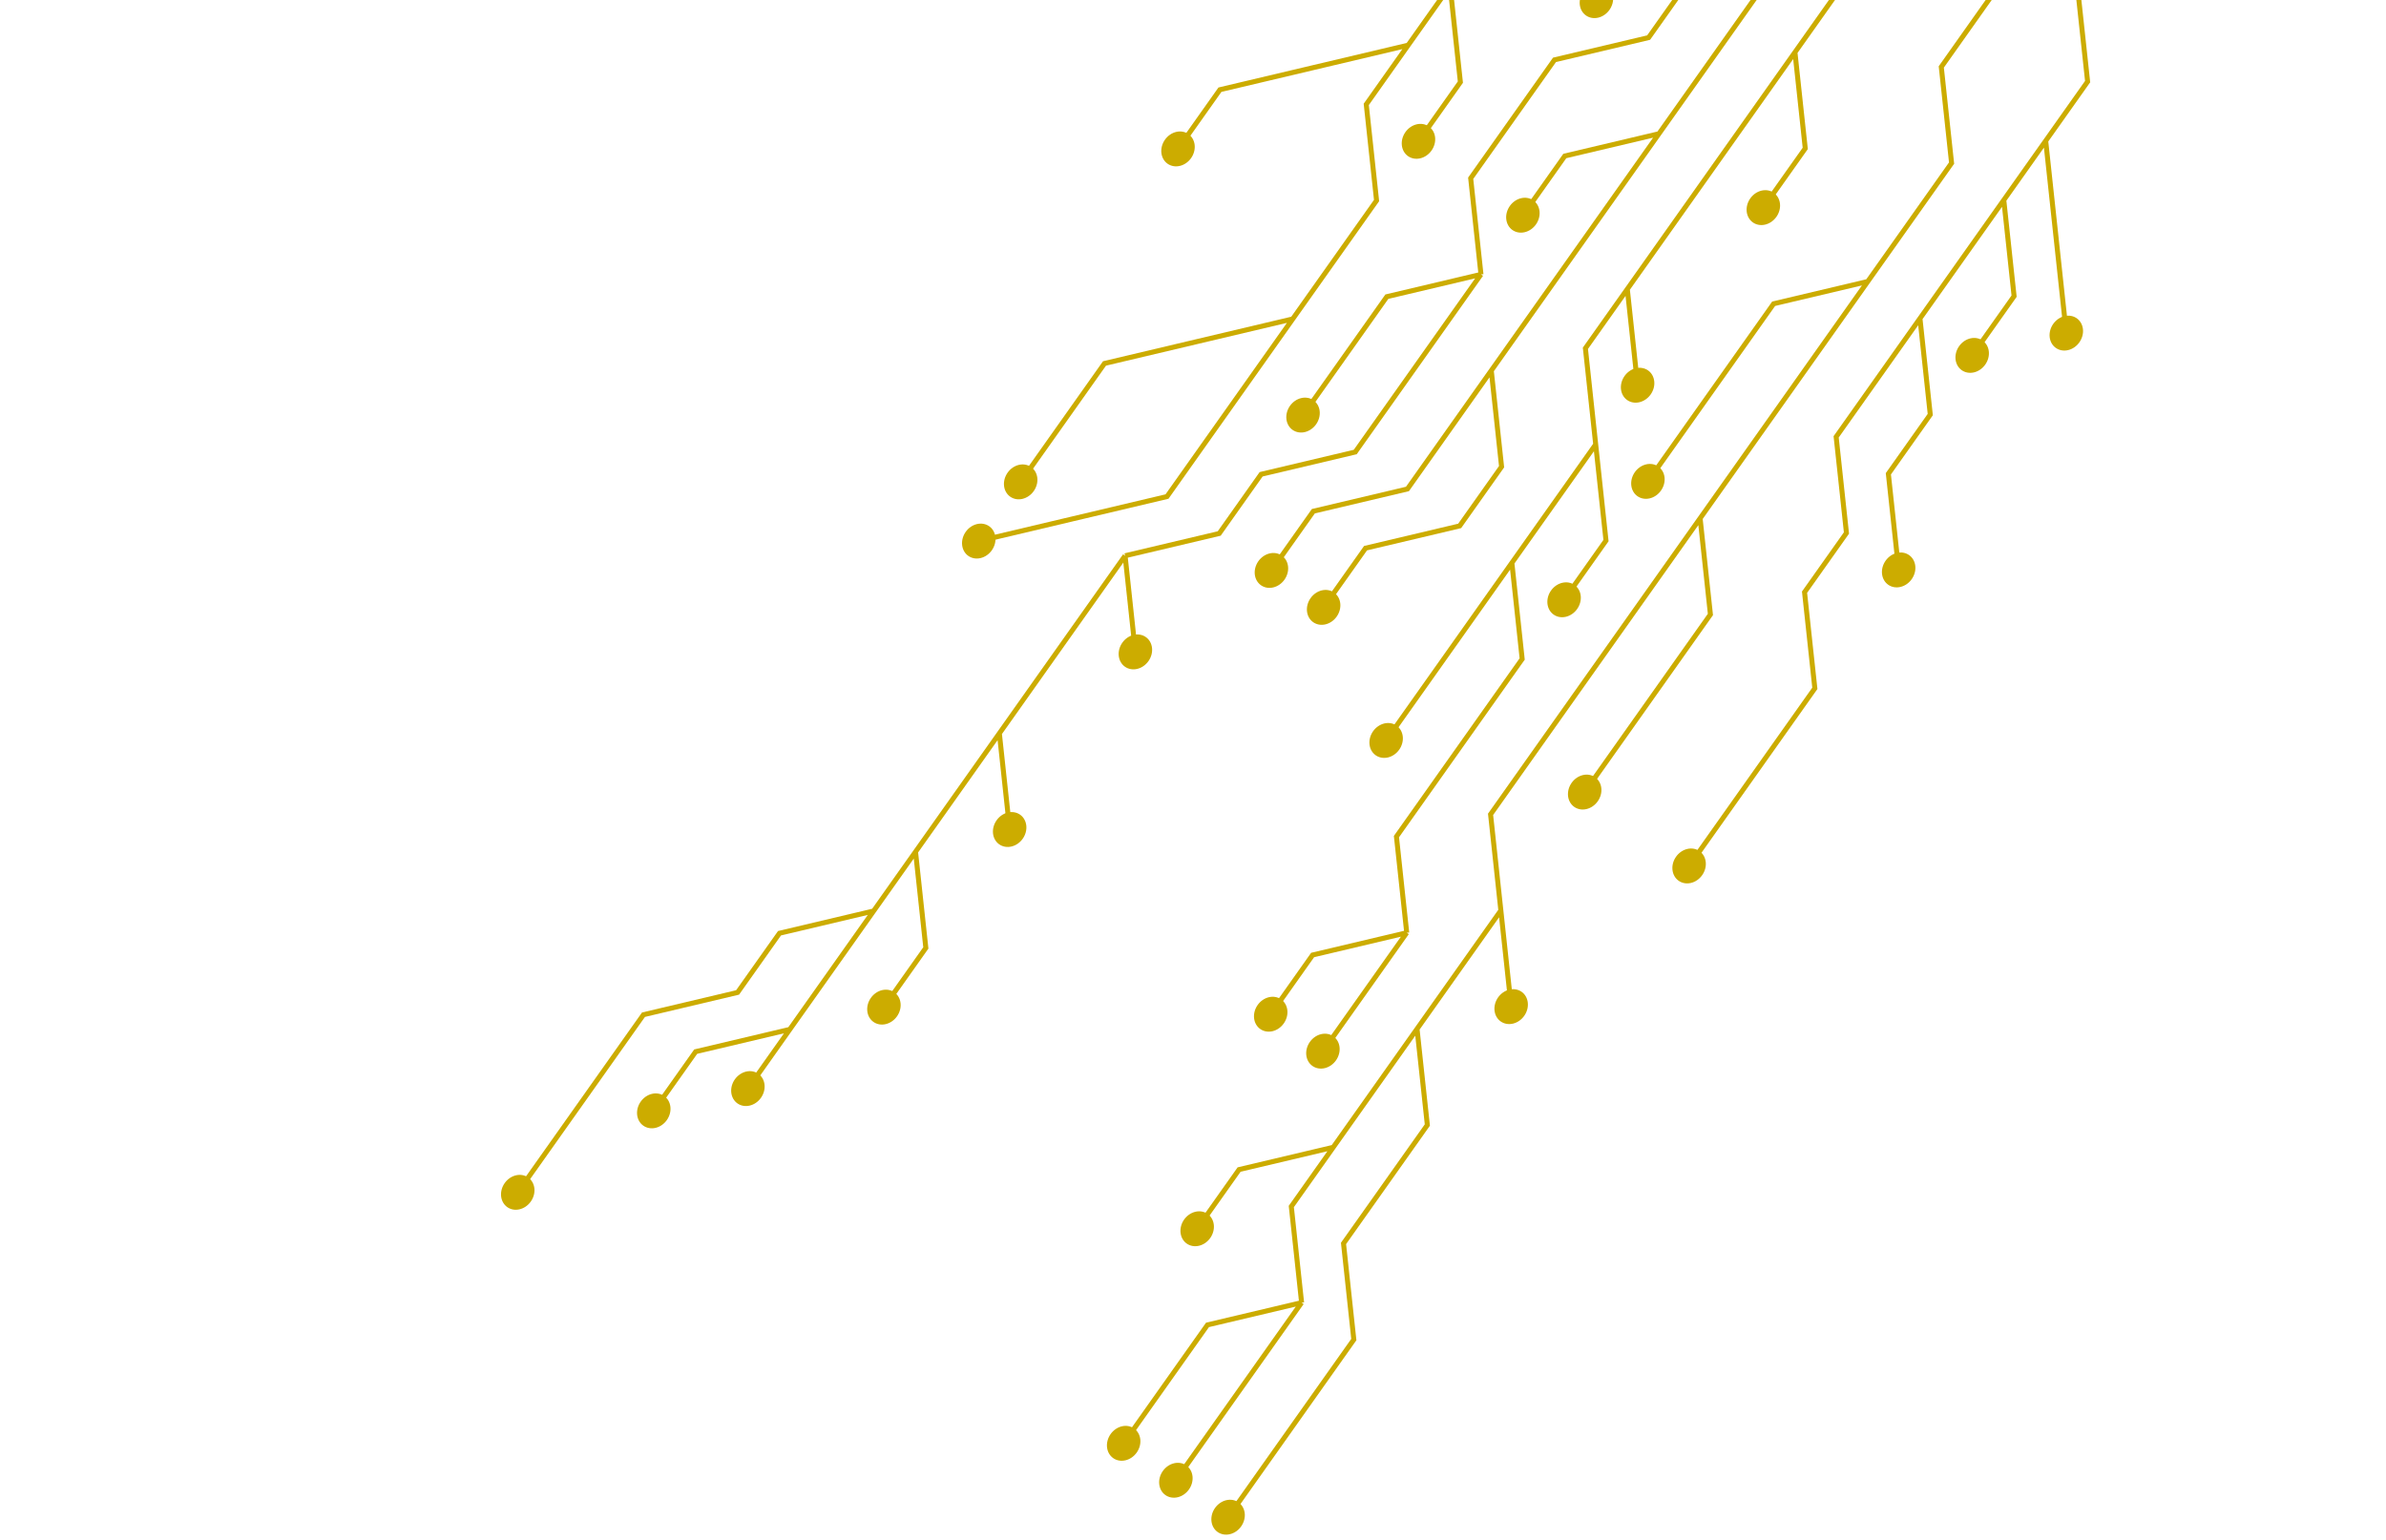 <svg width="2478" height="1600" viewBox="0 0 2478 1600" fill="none" xmlns="http://www.w3.org/2000/svg">
<mask id="mask0_507_2229" style="mask-type:luminance" maskUnits="userSpaceOnUse" x="-525" y="-528" width="3003" height="3551">
<path d="M455.513 3022.13L2477.4 165.22L1497.89 -528L-524 2328.91L455.513 3022.13Z" fill="white"/>
</mask>
<g mask="url(#mask0_507_2229)">
<mask id="mask1_507_2229" style="mask-type:luminance" maskUnits="userSpaceOnUse" x="-525" y="-528" width="3003" height="3551">
<path d="M455.513 3022.13L2477.4 165.22L1497.89 -528L-524 2328.91L455.513 3022.13Z" fill="white"/>
<path d="M1325.9 584.878C1324.1 583.605 1321.8 583.194 1319.5 583.737C1317.21 584.28 1315.11 585.732 1313.66 587.773C1312.22 589.815 1311.55 592.279 1311.8 594.623C1312.05 596.968 1313.2 599 1315 600.274C1316.8 601.548 1319.1 601.959 1321.4 601.416C1323.69 600.873 1325.79 599.421 1327.24 597.379C1328.68 595.338 1329.35 592.874 1329.1 590.529C1328.85 588.185 1327.7 586.152 1325.9 584.878ZM1380.12 623.253C1378.32 621.979 1376.02 621.569 1373.73 622.112C1371.43 622.654 1369.33 624.106 1367.89 626.148C1366.44 628.19 1365.77 630.654 1366.02 632.998C1366.27 635.342 1367.43 637.375 1369.23 638.649C1371.03 639.923 1373.33 640.333 1375.62 639.79C1377.91 639.247 1380.02 637.796 1381.46 635.754C1382.9 633.712 1383.58 631.248 1383.32 628.904C1383.07 626.56 1381.92 624.527 1380.12 623.253ZM1587.06 215.861C1586.17 215.23 1585.14 214.804 1584.05 214.608C1582.95 214.413 1581.8 214.45 1580.66 214.719C1579.53 214.988 1578.43 215.483 1577.43 216.175C1576.42 216.868 1575.54 217.744 1574.82 218.755C1574.11 219.766 1573.58 220.891 1573.26 222.067C1572.94 223.242 1572.84 224.444 1572.96 225.605C1573.08 226.766 1573.43 227.863 1573.98 228.832C1574.53 229.802 1575.27 230.625 1576.16 231.256C1577.05 231.887 1578.08 232.312 1579.18 232.508C1580.27 232.704 1581.42 232.667 1582.56 232.398C1583.69 232.129 1584.79 231.634 1585.8 230.942C1586.8 230.249 1587.68 229.372 1588.4 228.361C1589.11 227.35 1589.65 226.225 1589.97 225.05C1590.29 223.875 1590.39 222.672 1590.26 221.511C1590.14 220.351 1589.79 219.254 1589.24 218.285C1588.69 217.315 1587.95 216.491 1587.06 215.861Z" fill="black"/>
<path d="M1379.38 1084.27C1377.58 1082.99 1375.28 1082.58 1372.98 1083.13C1370.69 1083.67 1368.59 1085.12 1367.14 1087.16C1365.7 1089.2 1365.03 1091.67 1365.28 1094.01C1365.53 1096.36 1366.68 1098.39 1368.48 1099.66C1370.28 1100.94 1372.58 1101.35 1374.88 1100.8C1377.17 1100.26 1379.27 1098.81 1380.72 1096.77C1382.16 1094.73 1382.83 1092.26 1382.58 1089.92C1382.33 1087.57 1381.18 1085.54 1379.38 1084.27ZM1629.84 615.371C1628.95 614.741 1627.93 614.315 1626.83 614.119C1625.73 613.923 1624.59 613.961 1623.45 614.23C1622.31 614.498 1621.21 614.993 1620.21 615.686C1619.21 616.378 1618.32 617.255 1617.61 618.266C1616.89 619.277 1616.36 620.402 1616.04 621.577C1615.72 622.753 1615.62 623.955 1615.74 625.116C1615.87 626.277 1616.22 627.373 1616.77 628.343C1617.31 629.312 1618.06 630.136 1618.95 630.767C1619.84 631.398 1620.86 631.823 1621.96 632.019C1623.06 632.215 1624.21 632.177 1625.34 631.908C1626.48 631.64 1627.58 631.145 1628.58 630.452C1629.58 629.76 1630.47 628.883 1631.18 627.872C1631.9 626.861 1632.43 625.736 1632.75 624.561C1633.07 623.385 1633.17 622.183 1633.05 621.022C1632.92 619.861 1632.58 618.765 1632.03 617.795C1631.48 616.826 1630.73 616.002 1629.84 615.371ZM1445.04 761.506C1444.15 760.875 1443.13 760.449 1442.03 760.253C1440.93 760.058 1439.78 760.095 1438.65 760.364C1437.51 760.633 1436.41 761.128 1435.41 761.82C1434.4 762.513 1433.52 763.389 1432.81 764.4C1432.09 765.411 1431.56 766.536 1431.24 767.712C1430.92 768.887 1430.82 770.089 1430.94 771.25C1431.07 772.411 1431.41 773.508 1431.96 774.477C1432.51 775.447 1433.25 776.27 1434.14 776.901C1435.04 777.532 1436.06 777.957 1437.16 778.153C1438.25 778.349 1439.4 778.312 1440.54 778.043C1441.67 777.774 1442.78 777.279 1443.78 776.587C1444.78 775.894 1445.66 775.017 1446.38 774.006C1447.09 772.995 1447.63 771.87 1447.95 770.695C1448.27 769.52 1448.37 768.317 1448.24 767.156C1448.12 765.996 1447.77 764.899 1447.22 763.93C1446.67 762.96 1445.93 762.136 1445.04 761.506ZM1706.2 392.488C1704.4 391.214 1702.1 390.803 1699.81 391.346C1697.51 391.889 1695.41 393.341 1693.97 395.382C1692.52 397.424 1691.85 399.888 1692.1 402.232C1692.35 404.577 1693.51 406.609 1695.31 407.883C1697.11 409.157 1699.41 409.568 1701.7 409.025C1703.99 408.482 1706.09 407.03 1707.54 404.988C1708.98 402.947 1709.66 400.483 1709.4 398.138C1709.15 395.794 1708 393.761 1706.2 392.488ZM1325.16 1045.89C1323.36 1044.62 1321.06 1044.21 1318.76 1044.75C1316.47 1045.29 1314.37 1046.75 1312.92 1048.79C1311.48 1050.83 1310.81 1053.29 1311.06 1055.64C1311.31 1057.98 1312.46 1060.01 1314.26 1061.29C1316.06 1062.56 1318.36 1062.97 1320.65 1062.43C1322.95 1061.89 1325.05 1060.43 1326.49 1058.39C1327.94 1056.35 1328.61 1053.89 1328.36 1051.54C1328.11 1049.2 1326.96 1047.17 1325.16 1045.89ZM1836.78 207.979C1835.89 207.348 1834.87 206.922 1833.77 206.727C1832.67 206.531 1831.52 206.568 1830.39 206.837C1829.25 207.106 1828.15 207.601 1827.15 208.293C1826.15 208.986 1825.26 209.862 1824.55 210.873C1823.83 211.884 1823.3 213.009 1822.98 214.185C1822.66 215.36 1822.56 216.562 1822.68 217.723C1822.81 218.884 1823.15 219.981 1823.7 220.95C1824.25 221.92 1824.99 222.743 1825.89 223.374C1826.78 224.005 1827.8 224.43 1828.9 224.626C1829.99 224.822 1831.14 224.785 1832.28 224.516C1833.42 224.247 1834.52 223.752 1835.52 223.06C1836.52 222.367 1837.4 221.49 1838.12 220.479C1838.84 219.469 1839.37 218.343 1839.69 217.168C1840.01 215.993 1840.11 214.79 1839.98 213.629C1839.86 212.469 1839.51 211.372 1838.96 210.403C1838.41 209.433 1837.67 208.609 1836.78 207.979Z" fill="black"/>
<path d="M782.183 1123.16C780.384 1121.89 778.083 1121.47 775.789 1122.02C773.495 1122.56 771.394 1124.01 769.949 1126.05C768.504 1128.1 767.833 1130.56 768.084 1132.9C768.336 1135.25 769.488 1137.28 771.288 1138.55C773.088 1139.83 775.388 1140.24 777.682 1139.7C779.977 1139.15 782.077 1137.7 783.522 1135.66C784.967 1133.62 785.638 1131.15 785.387 1128.81C785.136 1126.47 783.983 1124.43 782.183 1123.16ZM684.434 1146.29C682.634 1145.01 680.334 1144.6 678.039 1145.15C675.745 1145.69 673.644 1147.14 672.199 1149.18C670.754 1151.22 670.084 1153.69 670.335 1156.03C670.586 1158.38 671.738 1160.41 673.538 1161.68C675.338 1162.96 677.638 1163.37 679.932 1162.82C682.227 1162.28 684.327 1160.83 685.772 1158.79C687.217 1156.75 687.888 1154.28 687.637 1151.94C687.386 1149.59 686.233 1147.56 684.434 1146.29ZM1184.62 669.51C1182.82 668.236 1180.52 667.825 1178.23 668.368C1175.93 668.911 1173.83 670.363 1172.39 672.405C1170.94 674.446 1170.27 676.91 1170.52 679.254C1170.77 681.599 1171.93 683.632 1173.73 684.905C1175.53 686.179 1177.83 686.59 1180.12 686.047C1182.41 685.504 1184.52 684.052 1185.96 682.011C1187.4 679.969 1188.08 677.505 1187.82 675.161C1187.57 672.816 1186.42 670.784 1184.62 669.51ZM923.46 1038.53C921.66 1037.25 919.36 1036.84 917.066 1037.39C914.771 1037.93 912.67 1039.38 911.226 1041.42C909.781 1043.46 909.11 1045.93 909.361 1048.27C909.612 1050.62 910.764 1052.65 912.564 1053.92C914.364 1055.2 916.664 1055.61 918.959 1055.06C921.253 1054.52 923.354 1053.07 924.799 1051.03C926.244 1048.99 926.914 1046.52 926.663 1044.18C926.412 1041.83 925.26 1039.8 923.46 1038.53ZM1358.73 423.498C1357.84 422.867 1356.81 422.442 1355.72 422.246C1354.62 422.05 1353.47 422.087 1352.33 422.356C1351.2 422.625 1350.1 423.12 1349.1 423.812C1348.09 424.505 1347.21 425.382 1346.49 426.393C1345.78 427.403 1345.25 428.529 1344.93 429.704C1344.61 430.879 1344.51 432.082 1344.63 433.243C1344.75 434.403 1345.1 435.5 1345.65 436.469C1346.2 437.439 1346.94 438.263 1347.83 438.893C1348.72 439.524 1349.75 439.95 1350.84 440.145C1351.94 440.341 1353.09 440.304 1354.23 440.035C1355.36 439.766 1356.46 439.271 1357.47 438.579C1358.47 437.886 1359.35 437.01 1360.07 435.999C1360.78 434.988 1361.32 433.863 1361.64 432.687C1361.96 431.512 1362.06 430.31 1361.93 429.149C1361.81 427.988 1361.46 426.891 1360.91 425.922C1360.36 424.952 1359.62 424.129 1358.73 423.498ZM543.157 1230.92C541.357 1229.64 539.057 1229.23 536.762 1229.78C534.468 1230.32 532.367 1231.77 530.922 1233.81C529.477 1235.86 528.807 1238.32 529.058 1240.66C529.309 1243.01 530.461 1245.04 532.261 1246.31C534.061 1247.59 536.361 1248 538.656 1247.46C540.95 1246.91 543.051 1245.46 544.496 1243.42C545.94 1241.38 546.611 1238.91 546.36 1236.57C546.109 1234.23 544.957 1232.19 543.157 1230.92ZM1054.04 854.019C1052.24 852.745 1049.94 852.334 1047.65 852.877C1045.35 853.42 1043.25 854.872 1041.81 856.914C1040.36 858.955 1039.69 861.419 1039.94 863.764C1040.19 866.108 1041.34 868.141 1043.14 869.414C1044.94 870.688 1047.24 871.099 1049.54 870.556C1051.83 870.013 1053.93 868.561 1055.38 866.52C1056.82 864.478 1057.49 862.014 1057.24 859.67C1056.99 857.325 1055.84 855.293 1054.04 854.019Z" fill="black"/>
<path d="M1663.42 -7.023C1661.62 -8.297 1659.32 -8.708 1657.02 -8.165C1654.73 -7.622 1652.63 -6.17 1651.18 -4.128C1649.74 -2.087 1649.07 0.377 1649.32 2.722C1649.57 5.066 1650.72 7.099 1652.52 8.372C1654.32 9.646 1656.62 10.057 1658.91 9.514C1661.21 8.971 1663.31 7.519 1664.75 5.478C1666.2 3.436 1666.87 0.972 1666.62 -1.372C1666.37 -3.717 1665.22 -5.749 1663.42 -7.023Z" fill="black"/>
<path d="M1226.66 1530.03C1224.86 1528.76 1222.56 1528.35 1220.27 1528.89C1217.98 1529.44 1215.87 1530.89 1214.43 1532.93C1212.98 1534.97 1212.31 1537.43 1212.56 1539.78C1212.82 1542.12 1213.97 1544.16 1215.77 1545.43C1217.57 1546.7 1219.87 1547.11 1222.16 1546.57C1224.46 1546.03 1226.56 1544.58 1228 1542.54C1229.45 1540.49 1230.12 1538.03 1229.87 1535.69C1229.62 1533.34 1228.46 1531.31 1226.66 1530.03ZM1574.88 1038.01C1573.08 1036.74 1570.78 1036.33 1568.48 1036.87C1566.19 1037.41 1564.09 1038.86 1562.64 1040.91C1561.2 1042.95 1560.53 1045.41 1560.78 1047.76C1561.03 1050.1 1562.18 1052.13 1563.98 1053.41C1565.78 1054.68 1568.08 1055.09 1570.38 1054.55C1572.67 1054 1574.77 1052.55 1576.22 1050.51C1577.66 1048.47 1578.33 1046.01 1578.08 1043.66C1577.83 1041.32 1576.68 1039.28 1574.88 1038.01ZM1716.9 492.365C1715.1 491.091 1712.8 490.681 1710.5 491.224C1708.21 491.767 1706.11 493.218 1704.66 495.26C1703.22 497.302 1702.55 499.766 1702.8 502.11C1703.05 504.454 1704.2 506.487 1706 507.761C1707.8 509.035 1710.1 509.445 1712.4 508.902C1714.69 508.36 1716.79 506.908 1718.24 504.866C1719.68 502.824 1720.35 500.361 1720.1 498.016C1719.85 495.672 1718.7 493.639 1716.9 492.365ZM1651.24 815.127C1649.44 813.853 1647.14 813.442 1644.84 813.985C1642.55 814.528 1640.45 815.98 1639 818.021C1637.56 820.063 1636.89 822.527 1637.14 824.871C1637.39 827.216 1638.54 829.248 1640.34 830.522C1642.14 831.796 1644.44 832.207 1646.73 831.664C1649.03 831.121 1651.13 829.669 1652.57 827.627C1654.02 825.586 1654.69 823.122 1654.44 820.778C1654.19 818.433 1653.04 816.4 1651.24 815.127ZM1280.89 1568.41C1279.09 1567.14 1276.79 1566.72 1274.49 1567.27C1272.2 1567.81 1270.1 1569.26 1268.65 1571.3C1267.21 1573.35 1266.54 1575.81 1266.79 1578.15C1267.04 1580.5 1268.19 1582.53 1269.99 1583.8C1271.79 1585.08 1274.09 1585.49 1276.39 1584.95C1278.68 1584.4 1280.78 1582.95 1282.23 1580.91C1283.67 1578.87 1284.34 1576.4 1284.09 1574.06C1283.84 1571.72 1282.69 1569.68 1280.89 1568.41ZM1248.8 1268.78C1247 1267.5 1244.7 1267.09 1242.4 1267.63C1240.11 1268.18 1238.01 1269.63 1236.56 1271.67C1235.12 1273.71 1234.45 1276.18 1234.7 1278.52C1234.95 1280.86 1236.1 1282.9 1237.9 1284.17C1239.7 1285.45 1242 1285.86 1244.3 1285.31C1246.59 1284.77 1248.69 1283.32 1250.14 1281.28C1251.58 1279.24 1252.25 1276.77 1252 1274.43C1251.75 1272.08 1250.6 1270.05 1248.8 1268.78ZM1172.44 1491.66C1170.64 1490.39 1168.34 1489.98 1166.05 1490.52C1163.75 1491.06 1161.65 1492.51 1160.21 1494.55C1158.76 1496.6 1158.09 1499.06 1158.34 1501.4C1158.59 1503.75 1159.75 1505.78 1161.55 1507.06C1163.35 1508.33 1165.65 1508.74 1167.94 1508.2C1170.23 1507.65 1172.33 1506.2 1173.78 1504.16C1175.22 1502.12 1175.9 1499.65 1175.64 1497.31C1175.39 1494.97 1174.24 1492.93 1172.44 1491.66Z" fill="black"/>
<path d="M1021.95 554.386C1020.15 553.112 1017.85 552.701 1015.56 553.244C1013.26 553.787 1011.16 555.239 1009.72 557.281C1008.27 559.322 1007.6 561.786 1007.85 564.13C1008.1 566.475 1009.26 568.508 1011.06 569.781C1012.86 571.055 1015.16 571.466 1017.45 570.923C1019.75 570.38 1021.85 568.928 1023.29 566.887C1024.74 564.845 1025.41 562.381 1025.16 560.037C1024.9 557.692 1023.75 555.66 1021.95 554.386ZM1478.61 139.111C1477.72 138.48 1476.7 138.055 1475.6 137.859C1474.5 137.663 1473.35 137.701 1472.22 137.97C1471.08 138.238 1469.98 138.733 1468.98 139.426C1467.98 140.118 1467.09 140.995 1466.38 142.006C1465.66 143.017 1465.13 144.142 1464.81 145.317C1464.49 146.493 1464.39 147.695 1464.51 148.856C1464.64 150.017 1464.99 151.113 1465.53 152.083C1466.08 153.052 1466.83 153.876 1467.72 154.507C1468.61 155.138 1469.63 155.563 1470.73 155.759C1471.83 155.955 1472.98 155.917 1474.11 155.648C1475.25 155.38 1476.35 154.885 1477.35 154.192C1478.35 153.5 1479.24 152.623 1479.95 151.612C1480.67 150.601 1481.2 149.476 1481.52 148.301C1481.84 147.125 1481.94 145.923 1481.82 144.762C1481.69 143.601 1481.34 142.505 1480.8 141.535C1480.25 140.566 1479.5 139.742 1478.61 139.111ZM1642.02 -206.778C1640.22 -208.052 1637.92 -208.463 1635.63 -207.92C1633.34 -207.377 1631.23 -205.925 1629.79 -203.884C1628.34 -201.842 1627.67 -199.378 1627.93 -197.034C1628.18 -194.689 1629.33 -192.657 1631.13 -191.383C1632.93 -190.109 1635.23 -189.698 1637.52 -190.241C1639.82 -190.784 1641.92 -192.236 1643.36 -194.278C1644.81 -196.319 1645.48 -198.783 1645.23 -201.128C1644.98 -203.472 1643.82 -205.505 1642.02 -206.778ZM1065.48 492.883C1064.59 492.252 1063.56 491.827 1062.47 491.631C1061.37 491.435 1060.22 491.472 1059.08 491.741C1057.95 492.01 1056.85 492.505 1055.85 493.197C1054.84 493.89 1053.96 494.767 1053.24 495.778C1052.53 496.788 1052 497.914 1051.68 499.089C1051.36 500.264 1051.26 501.467 1051.38 502.627C1051.5 503.788 1051.85 504.885 1052.4 505.854C1052.95 506.824 1053.69 507.648 1054.58 508.278C1055.47 508.909 1056.5 509.335 1057.6 509.53C1058.69 509.726 1059.84 509.689 1060.98 509.42C1062.11 509.151 1063.21 508.656 1064.22 507.964C1065.22 507.271 1066.1 506.395 1066.82 505.384C1067.53 504.373 1068.07 503.248 1068.39 502.072C1068.71 500.897 1068.81 499.694 1068.68 498.534C1068.56 497.373 1068.21 496.276 1067.66 495.307C1067.11 494.337 1066.37 493.514 1065.48 492.883ZM1228.89 146.993C1227.09 145.719 1224.79 145.309 1222.5 145.852C1220.2 146.394 1218.1 147.846 1216.66 149.888C1215.21 151.929 1214.54 154.393 1214.79 156.738C1215.04 159.082 1216.19 161.115 1217.99 162.389C1219.79 163.663 1222.09 164.073 1224.39 163.53C1226.68 162.987 1228.78 161.536 1230.23 159.494C1231.67 157.452 1232.34 154.988 1232.09 152.644C1231.84 150.3 1230.69 148.267 1228.89 146.993Z" fill="black"/>
<path d="M1759.68 891.876C1757.88 890.602 1755.58 890.192 1753.29 890.734C1750.99 891.277 1748.89 892.729 1747.45 894.771C1746 896.812 1745.33 899.276 1745.58 901.621C1745.83 903.965 1746.99 905.998 1748.79 907.272C1750.59 908.545 1752.89 908.956 1755.18 908.413C1757.47 907.87 1759.58 906.418 1761.02 904.377C1762.47 902.335 1763.14 899.871 1762.88 897.527C1762.63 895.183 1761.48 893.15 1759.68 891.876ZM1977.32 584.361C1975.52 583.087 1973.22 582.677 1970.92 583.219C1968.63 583.762 1966.53 585.214 1965.08 587.256C1963.64 589.297 1962.97 591.761 1963.22 594.106C1963.47 596.45 1964.62 598.483 1966.42 599.757C1968.22 601.03 1970.52 601.441 1972.81 600.898C1975.11 600.355 1977.21 598.903 1978.65 596.862C1980.1 594.82 1980.77 592.356 1980.52 590.012C1980.27 587.668 1979.12 585.635 1977.32 584.361ZM2053.67 361.477C2052.78 360.847 2051.76 360.421 2050.66 360.225C2049.56 360.029 2048.42 360.067 2047.28 360.336C2046.14 360.605 2045.04 361.099 2044.04 361.792C2043.04 362.484 2042.15 363.361 2041.44 364.372C2040.72 365.383 2040.19 366.508 2039.87 367.684C2039.55 368.859 2039.45 370.061 2039.57 371.222C2039.7 372.383 2040.05 373.479 2040.6 374.449C2041.14 375.418 2041.89 376.242 2042.78 376.873C2043.67 377.504 2044.69 377.929 2045.79 378.125C2046.89 378.321 2048.04 378.283 2049.17 378.015C2050.31 377.746 2051.41 377.251 2052.41 376.558C2053.41 375.866 2054.3 374.989 2055.01 373.978C2055.73 372.967 2056.26 371.842 2056.58 370.667C2056.9 369.491 2057 368.289 2056.88 367.128C2056.75 365.967 2056.41 364.871 2055.86 363.901C2055.31 362.932 2054.56 362.108 2053.67 361.477ZM2151.42 338.349C2149.62 337.075 2147.32 336.664 2145.03 337.207C2142.73 337.75 2140.63 339.202 2139.19 341.244C2137.74 343.285 2137.07 345.749 2137.32 348.094C2137.58 350.438 2138.73 352.471 2140.53 353.745C2142.33 355.018 2144.63 355.429 2146.92 354.886C2149.22 354.343 2151.32 352.891 2152.76 350.85C2154.21 348.808 2154.88 346.344 2154.63 344C2154.38 341.656 2153.22 339.623 2151.42 338.349Z" fill="black"/>
</mask>
<g mask="url(#mask1_507_2229)">
<path d="M1548.78 384.939L1559.48 484.817L1515.95 546.32L1418.2 569.448L1374.67 630.951M1548.78 384.939L1592.31 323.436L1635.83 261.933L1679.36 200.43L1722.89 138.927M1548.78 384.939L1505.25 446.442L1461.73 507.945L1363.98 531.073L1320.45 592.576M1722.89 138.927L1625.14 162.055L1581.61 223.558M1722.89 138.927L1766.41 77.424L1809.94 15.921L1853.47 -45.582L1896.99 -107.085L1940.52 -168.588L1984.05 -230.091" stroke="#CCAC00" stroke-width="5.17"/>
<path d="M1331.33 577.2C1327.74 574.656 1323.14 573.836 1318.56 574.92C1313.98 576.005 1309.78 578.905 1306.89 582.983C1304.01 587.06 1302.67 591.982 1303.17 596.665C1303.67 601.347 1305.97 605.408 1309.57 607.952C1313.16 610.496 1317.76 611.317 1322.34 610.232C1326.92 609.148 1331.12 606.248 1334.01 602.17C1336.89 598.092 1338.23 593.17 1337.73 588.488C1337.23 583.805 1334.93 579.745 1331.33 577.2ZM1385.55 615.575C1381.96 613.031 1377.37 612.211 1372.78 613.295C1368.2 614.379 1364 617.279 1361.12 621.357C1358.23 625.435 1356.89 630.357 1357.39 635.039C1357.89 639.722 1360.2 643.782 1363.79 646.327C1367.39 648.871 1371.98 649.691 1376.56 648.607C1381.15 647.523 1385.34 644.623 1388.23 640.545C1391.11 636.467 1392.45 631.545 1391.95 626.862C1391.45 622.18 1389.15 618.12 1385.55 615.575ZM1592.49 208.183C1588.9 205.638 1584.3 204.818 1579.72 205.902C1575.14 206.987 1570.94 209.887 1568.06 213.965C1565.17 218.043 1563.83 222.964 1564.33 227.647C1564.83 232.329 1567.13 236.39 1570.73 238.934C1574.32 241.478 1578.92 242.299 1583.5 241.214C1588.08 240.13 1592.28 237.23 1595.17 233.152C1598.05 229.074 1599.39 224.152 1598.89 219.47C1598.39 214.787 1596.09 210.727 1592.49 208.183Z" fill="#CCAC00"/>
<path d="M1657.23 461.688L1667.92 561.566L1624.4 623.069M1657.23 461.688L1646.53 361.811L1690.06 300.308M1657.23 461.688L1613.7 523.191L1570.17 584.694M1570.17 584.694L1526.65 646.197L1483.12 707.7L1439.59 769.203M1570.17 584.694L1580.87 684.572L1537.34 746.075L1493.81 807.578L1450.29 869.081L1460.98 968.959M1690.06 300.308L1700.75 400.185M1690.06 300.308L1733.58 238.805L1777.11 177.302L1820.64 115.799L1864.16 54.296M1460.98 968.959L1363.23 992.087L1319.71 1053.59M1460.98 968.959L1417.46 1030.46L1373.93 1091.96M1864.16 54.296L1874.86 154.173L1831.33 215.676M1864.16 54.296L1907.69 -7.207L1951.22 -68.71L1994.74 -130.213L2038.27 -191.716" stroke="#CCAC00" stroke-width="5.17"/>
<path d="M1384.81 1076.59C1381.22 1074.04 1376.62 1073.22 1372.04 1074.31C1367.46 1075.39 1363.26 1078.29 1360.38 1082.37C1357.49 1086.45 1356.15 1091.37 1356.65 1096.05C1357.15 1100.74 1359.45 1104.8 1363.05 1107.34C1366.64 1109.88 1371.24 1110.71 1375.82 1109.62C1380.41 1108.54 1384.6 1105.64 1387.49 1101.56C1390.37 1097.48 1391.71 1092.56 1391.21 1087.88C1390.71 1083.19 1388.41 1079.13 1384.81 1076.59ZM1635.28 607.693C1631.68 605.149 1627.09 604.329 1622.51 605.413C1617.92 606.497 1613.73 609.397 1610.84 613.475C1607.95 617.553 1606.61 622.475 1607.12 627.158C1607.62 631.84 1609.92 635.9 1613.51 638.445C1617.11 640.989 1621.7 641.809 1626.29 640.725C1630.87 639.641 1635.07 636.741 1637.95 632.663C1640.84 628.585 1642.18 623.663 1641.68 618.98C1641.17 614.298 1638.87 610.238 1635.28 607.693ZM1450.47 753.828C1446.88 751.283 1442.28 750.463 1437.7 751.547C1433.12 752.632 1428.92 755.532 1426.04 759.61C1423.15 763.687 1421.81 768.609 1422.31 773.292C1422.81 777.974 1425.12 782.035 1428.71 784.579C1432.31 787.123 1436.9 787.944 1441.48 786.859C1446.07 785.775 1450.26 782.875 1453.15 778.797C1456.03 774.719 1457.37 769.797 1456.87 765.115C1456.37 760.432 1454.07 756.372 1450.47 753.828ZM1711.64 384.81C1708.04 382.265 1703.45 381.445 1698.86 382.529C1694.28 383.614 1690.08 386.514 1687.2 390.592C1684.31 394.67 1682.97 399.591 1683.47 404.274C1683.98 408.957 1686.28 413.017 1689.87 415.561C1693.47 418.105 1698.06 418.926 1702.64 417.841C1707.23 416.757 1711.42 413.857 1714.31 409.779C1717.2 405.701 1718.54 400.779 1718.03 396.097C1717.53 391.414 1715.23 387.354 1711.64 384.81ZM1330.59 1038.21C1326.99 1035.67 1322.4 1034.85 1317.82 1035.93C1313.23 1037.02 1309.04 1039.92 1306.15 1044C1303.27 1048.07 1301.93 1053 1302.43 1057.68C1302.93 1062.36 1305.23 1066.42 1308.83 1068.97C1312.42 1071.51 1317.02 1072.33 1321.6 1071.25C1326.18 1070.16 1330.38 1067.26 1333.26 1063.18C1336.15 1059.11 1337.49 1054.18 1336.99 1049.5C1336.49 1044.82 1334.19 1040.76 1330.59 1038.21ZM1842.22 200.301C1838.62 197.756 1834.03 196.936 1829.44 198.02C1824.86 199.105 1820.66 202.005 1817.78 206.083C1814.89 210.161 1813.55 215.082 1814.05 219.765C1814.56 224.448 1816.86 228.508 1820.45 231.052C1824.05 233.596 1828.64 234.417 1833.23 233.332C1837.81 232.248 1842 229.348 1844.89 225.27C1847.78 221.192 1849.12 216.27 1848.61 211.588C1848.11 206.905 1845.81 202.845 1842.22 200.301Z" fill="#CCAC00"/>
<path d="M820.262 1069.35L722.512 1092.48L678.986 1153.99M820.262 1069.35L863.789 1007.85L907.316 946.348M820.262 1069.35L776.736 1130.86M1168.48 577.33L1179.17 677.208M1168.48 577.33L1266.23 554.202L1309.75 492.699L1407.5 469.57L1451.03 408.067L1494.56 346.564L1538.08 285.061M1168.48 577.33L1124.95 638.833L1081.42 700.336L1037.9 761.839M950.843 884.845L961.539 984.723L918.012 1046.23M950.843 884.845L994.37 823.342L1037.9 761.839M950.843 884.845L907.316 946.348M1538.08 285.061L1440.33 308.19L1396.81 369.693L1353.28 431.196M1538.08 285.061L1527.39 185.184L1570.91 123.681L1614.44 62.178L1712.19 39.049L1755.72 -22.454L1799.25 -83.957L1842.77 -145.46L1886.3 -206.963L1929.83 -268.466M907.316 946.348L809.566 969.476L766.039 1030.98L668.289 1054.11L624.763 1115.61L581.236 1177.11L537.709 1238.62M1037.9 761.839L1048.59 861.717" stroke="#CCAC00" stroke-width="5.17"/>
<path d="M787.617 1115.48C784.022 1112.94 779.427 1112.12 774.844 1113.2C770.262 1114.29 766.066 1117.19 763.179 1121.26C760.293 1125.34 758.954 1130.26 759.455 1134.95C759.957 1139.63 762.258 1143.69 765.854 1146.23C769.449 1148.78 774.043 1149.6 778.626 1148.51C783.209 1147.43 787.405 1144.53 790.291 1140.45C793.177 1136.37 794.517 1131.45 794.015 1126.77C793.514 1122.09 791.212 1118.03 787.617 1115.48ZM689.867 1138.61C686.272 1136.07 681.677 1135.24 677.095 1136.33C672.512 1137.41 668.316 1140.31 665.43 1144.39C662.544 1148.47 661.204 1153.39 661.705 1158.07C662.207 1162.76 664.508 1166.82 668.104 1169.36C671.699 1171.91 676.293 1172.73 680.876 1171.64C685.459 1170.56 689.655 1167.66 692.541 1163.58C695.427 1159.5 696.767 1154.58 696.265 1149.9C695.764 1145.21 693.462 1141.15 689.867 1138.61ZM1190.05 661.832C1186.46 659.287 1181.87 658.467 1177.28 659.552C1172.7 660.636 1168.5 663.536 1165.62 667.614C1162.73 671.692 1161.39 676.613 1161.89 681.296C1162.39 685.979 1164.7 690.039 1168.29 692.583C1171.89 695.128 1176.48 695.948 1181.06 694.864C1185.65 693.779 1189.84 690.879 1192.73 686.801C1195.61 682.723 1196.95 677.802 1196.45 673.119C1195.95 668.436 1193.65 664.376 1190.05 661.832ZM928.894 1030.85C925.298 1028.31 920.704 1027.49 916.121 1028.57C911.538 1029.65 907.342 1032.55 904.456 1036.63C901.57 1040.71 900.231 1045.63 900.732 1050.31C901.234 1055 903.535 1059.06 907.13 1061.6C910.725 1064.15 915.32 1064.97 919.903 1063.88C924.486 1062.8 928.682 1059.9 931.568 1055.82C934.454 1051.74 935.793 1046.82 935.292 1042.14C934.79 1037.45 932.489 1033.39 928.894 1030.85ZM1364.16 415.82C1360.57 413.276 1355.97 412.455 1351.39 413.54C1346.81 414.624 1342.61 417.524 1339.72 421.602C1336.84 425.68 1335.5 430.602 1336 435.284C1336.5 439.967 1338.8 444.027 1342.4 446.571C1345.99 449.116 1350.59 449.936 1355.17 448.852C1359.75 447.767 1363.95 444.867 1366.84 440.789C1369.72 436.711 1371.06 431.79 1370.56 427.107C1370.06 422.424 1367.76 418.364 1364.16 415.82ZM548.59 1223.24C544.995 1220.7 540.401 1219.88 535.818 1220.96C531.235 1222.04 527.039 1224.94 524.153 1229.02C521.267 1233.1 519.927 1238.02 520.429 1242.71C520.93 1247.39 523.232 1251.45 526.827 1253.99C530.422 1256.54 535.017 1257.36 539.599 1256.27C544.182 1255.19 548.378 1252.29 551.264 1248.21C554.15 1244.13 555.49 1239.21 554.989 1234.53C554.487 1229.85 552.186 1225.79 548.59 1223.24ZM1059.47 846.341C1055.88 843.796 1051.28 842.976 1046.7 844.061C1042.12 845.145 1037.92 848.045 1035.04 852.123C1032.15 856.201 1030.81 861.123 1031.31 865.805C1031.81 870.488 1034.12 874.548 1037.71 877.092C1041.31 879.637 1045.9 880.457 1050.48 879.373C1055.07 878.288 1059.26 875.388 1062.15 871.31C1065.03 867.232 1066.37 862.311 1065.87 857.628C1065.37 852.945 1063.07 848.885 1059.47 846.341Z" fill="#CCAC00"/>
<path d="M1875.6 -306.84L1832.08 -245.337L1788.55 -183.834L1745.02 -122.331L1701.49 -60.828L1657.97 0.675" stroke="#CCAC00" stroke-width="5.17"/>
<path d="M1668.85 -14.701C1665.25 -17.245 1660.66 -18.066 1656.08 -16.981C1651.49 -15.897 1647.3 -12.997 1644.41 -8.919C1641.53 -4.841 1640.19 0.081 1640.69 4.763C1641.19 9.446 1643.49 13.506 1647.09 16.05C1650.68 18.595 1655.28 19.415 1659.86 18.331C1664.44 17.246 1668.64 14.346 1671.52 10.268C1674.41 6.19 1675.75 1.269 1675.25 -3.414C1674.75 -8.097 1672.45 -12.157 1668.85 -14.701Z" fill="#CCAC00"/>
<path d="M1558.73 945.83L1569.43 1045.71M1558.73 945.83L1548.04 845.953L1591.57 784.45L1635.09 722.947L1678.62 661.444L1722.15 599.941L1765.67 538.438M1558.73 945.83L1515.21 1007.33L1471.68 1068.84M1939.78 292.426L1842.03 315.554L1798.5 377.057L1754.98 438.56L1711.45 500.063M1939.78 292.426L1983.31 230.923L2026.83 169.42L2016.14 69.542L2059.66 8.039L2103.19 -53.464L2146.72 -114.967M1939.78 292.426L1896.25 353.929L1852.73 415.432L1809.2 476.935L1765.67 538.438M1765.67 538.438L1776.37 638.315L1732.84 699.818L1689.32 761.321L1645.79 822.824M1471.68 1068.84L1482.38 1168.71L1438.85 1230.22L1395.32 1291.72L1406.02 1391.6L1362.49 1453.1L1318.97 1514.6L1275.44 1576.11M1471.68 1068.84L1428.15 1130.34L1384.63 1191.84M1384.63 1191.84L1286.88 1214.97L1243.35 1276.47M1384.63 1191.84L1341.1 1253.35L1351.8 1353.22M1351.8 1353.22L1254.05 1376.35L1210.52 1437.85L1166.99 1499.36M1351.8 1353.22L1308.27 1414.73L1264.74 1476.23L1221.22 1537.73" stroke="#CCAC00" stroke-width="5.17"/>
<path d="M1232.1 1522.36C1228.5 1519.81 1223.91 1518.99 1219.32 1520.08C1214.74 1521.16 1210.55 1524.06 1207.66 1528.14C1204.77 1532.22 1203.43 1537.14 1203.94 1541.82C1204.44 1546.5 1206.74 1550.56 1210.33 1553.11C1213.93 1555.65 1218.52 1556.47 1223.11 1555.39C1227.69 1554.3 1231.89 1551.4 1234.77 1547.33C1237.66 1543.25 1239 1538.33 1238.5 1533.64C1237.99 1528.96 1235.69 1524.9 1232.1 1522.36ZM1580.31 1030.33C1576.72 1027.79 1572.12 1026.97 1567.54 1028.05C1562.96 1029.14 1558.76 1032.04 1555.87 1036.11C1552.99 1040.19 1551.65 1045.11 1552.15 1049.8C1552.65 1054.48 1554.95 1058.54 1558.55 1061.08C1562.14 1063.63 1566.74 1064.45 1571.32 1063.36C1575.9 1062.28 1580.1 1059.38 1582.99 1055.3C1585.87 1051.22 1587.21 1046.3 1586.71 1041.62C1586.21 1036.94 1583.91 1032.88 1580.31 1030.33ZM1722.33 484.687C1718.74 482.143 1714.14 481.323 1709.56 482.407C1704.98 483.491 1700.78 486.391 1697.89 490.469C1695.01 494.547 1693.67 499.469 1694.17 504.152C1694.67 508.834 1696.97 512.894 1700.57 515.439C1704.16 517.983 1708.76 518.803 1713.34 517.719C1717.92 516.635 1722.12 513.735 1725 509.657C1727.89 505.579 1729.23 500.657 1728.73 495.975C1728.23 491.292 1725.93 487.232 1722.33 484.687ZM1656.67 807.449C1653.07 804.904 1648.48 804.084 1643.9 805.168C1639.31 806.253 1635.12 809.153 1632.23 813.231C1629.35 817.309 1628.01 822.23 1628.51 826.913C1629.01 831.596 1631.31 835.656 1634.91 838.2C1638.5 840.745 1643.1 841.565 1647.68 840.48C1652.26 839.396 1656.46 836.496 1659.34 832.418C1662.23 828.34 1663.57 823.419 1663.07 818.736C1662.57 814.053 1660.26 809.993 1656.67 807.449ZM1286.32 1560.73C1282.73 1558.19 1278.13 1557.37 1273.55 1558.45C1268.97 1559.53 1264.77 1562.44 1261.88 1566.51C1259 1570.59 1257.66 1575.51 1258.16 1580.2C1258.66 1584.88 1260.96 1588.94 1264.56 1591.48C1268.15 1594.03 1272.75 1594.85 1277.33 1593.76C1281.91 1592.68 1286.11 1589.78 1288.99 1585.7C1291.88 1581.62 1293.22 1576.7 1292.72 1572.02C1292.22 1567.34 1289.92 1563.28 1286.32 1560.73ZM1254.23 1261.1C1250.64 1258.55 1246.04 1257.73 1241.46 1258.82C1236.88 1259.9 1232.68 1262.8 1229.79 1266.88C1226.91 1270.96 1225.57 1275.88 1226.07 1280.56C1226.57 1285.24 1228.87 1289.3 1232.47 1291.85C1236.06 1294.39 1240.66 1295.21 1245.24 1294.13C1249.82 1293.05 1254.02 1290.15 1256.91 1286.07C1259.79 1281.99 1261.13 1277.07 1260.63 1272.39C1260.13 1267.7 1257.83 1263.64 1254.23 1261.1ZM1177.87 1483.98C1174.28 1481.44 1169.68 1480.62 1165.1 1481.7C1160.52 1482.79 1156.32 1485.69 1153.44 1489.76C1150.55 1493.84 1149.21 1498.76 1149.71 1503.45C1150.21 1508.13 1152.52 1512.19 1156.11 1514.73C1159.71 1517.28 1164.3 1518.1 1168.88 1517.01C1173.47 1515.93 1177.66 1513.03 1180.55 1508.95C1183.43 1504.87 1184.77 1499.95 1184.27 1495.27C1183.77 1490.59 1181.47 1486.53 1177.87 1483.98Z" fill="#CCAC00"/>
<path d="M1506 -14.572L1516.69 85.306L1473.16 146.809M1506 -14.572L1549.52 -76.075L1647.27 -99.203L1690.8 -160.706L1734.33 -222.209M1506 -14.572L1462.47 46.931M1734.33 -222.209L1636.58 -199.081M1734.33 -222.209L1777.85 -283.712L1821.38 -345.215M1342.58 331.318L1244.83 354.446L1147.08 377.575L1103.56 439.078L1060.03 500.581M1342.58 331.318L1386.11 269.815L1429.64 208.312L1418.94 108.434L1462.47 46.931M1342.58 331.318L1299.06 392.821L1255.53 454.324L1212 515.827L1114.25 538.955L1016.5 562.084M1462.47 46.931L1364.72 70.06L1266.97 93.188L1223.44 154.691" stroke="#CCAC00" stroke-width="5.17"/>
<path d="M1027.39 546.708C1023.79 544.163 1019.2 543.343 1014.61 544.428C1010.03 545.512 1005.83 548.412 1002.95 552.49C1000.06 556.568 998.723 561.489 999.225 566.172C999.726 570.855 1002.03 574.915 1005.62 577.459C1009.22 580.004 1013.81 580.824 1018.4 579.74C1022.98 578.655 1027.17 575.755 1030.06 571.677C1032.95 567.599 1034.29 562.678 1033.78 557.995C1033.28 553.312 1030.98 549.252 1027.39 546.708ZM1484.05 131.433C1480.45 128.889 1475.86 128.069 1471.27 129.153C1466.69 130.237 1462.5 133.137 1459.61 137.215C1456.72 141.293 1455.38 146.215 1455.89 150.898C1456.39 155.58 1458.69 159.64 1462.28 162.185C1465.88 164.729 1470.47 165.549 1475.06 164.465C1479.64 163.381 1483.83 160.481 1486.72 156.403C1489.61 152.325 1490.95 147.403 1490.45 142.72C1489.94 138.038 1487.64 133.978 1484.05 131.433ZM1647.46 -214.456C1643.86 -217.001 1639.27 -217.821 1634.69 -216.737C1630.1 -215.652 1625.91 -212.752 1623.02 -208.674C1620.13 -204.596 1618.79 -199.675 1619.3 -194.992C1619.8 -190.309 1622.1 -186.249 1625.69 -183.705C1629.29 -181.161 1633.88 -180.34 1638.47 -181.425C1643.05 -182.509 1647.25 -185.409 1650.13 -189.487C1653.02 -193.565 1654.36 -198.487 1653.86 -203.169C1653.35 -207.852 1651.05 -211.912 1647.46 -214.456ZM1070.91 485.205C1067.32 482.66 1062.72 481.84 1058.14 482.925C1053.56 484.009 1049.36 486.909 1046.48 490.987C1043.59 495.065 1042.25 499.986 1042.75 504.669C1043.25 509.352 1045.55 513.412 1049.15 515.956C1052.74 518.501 1057.34 519.321 1061.92 518.237C1066.5 517.152 1070.7 514.252 1073.59 510.174C1076.47 506.096 1077.81 501.175 1077.31 496.492C1076.81 491.809 1074.51 487.749 1070.91 485.205ZM1234.32 139.315C1230.73 136.771 1226.13 135.951 1221.55 137.035C1216.97 138.119 1212.77 141.019 1209.89 145.097C1207 149.175 1205.66 154.097 1206.16 158.779C1206.66 163.462 1208.97 167.522 1212.56 170.067C1216.16 172.611 1220.75 173.431 1225.33 172.347C1229.92 171.263 1234.11 168.362 1237 164.285C1239.88 160.207 1241.22 155.285 1240.72 150.602C1240.22 145.92 1237.92 141.86 1234.32 139.315Z" fill="#CCAC00"/>
<path d="M1994 330.8L2004.7 430.678L1961.17 492.181L1971.87 592.059M1994 330.8L2037.53 269.297L2081.06 207.794M1994 330.8L1950.48 392.303L1906.95 453.806L1917.65 553.684L1874.12 615.187L1884.82 715.065L1841.29 776.568L1797.76 838.071L1754.23 899.574M2081.06 207.794L2091.75 307.672L2048.23 369.175M2081.06 207.794L2124.58 146.291M2124.58 146.291L2135.28 246.169L2145.98 346.047M2124.58 146.291L2168.11 84.788L2157.41 -15.089L2200.94 -76.592" stroke="#CCAC00" stroke-width="5.17"/>
<path d="M1765.12 884.198C1761.52 881.654 1756.93 880.833 1752.34 881.918C1747.76 883.002 1743.57 885.902 1740.68 889.98C1737.79 894.058 1736.45 898.98 1736.96 903.662C1737.46 908.345 1739.76 912.405 1743.35 914.949C1746.95 917.494 1751.54 918.314 1756.13 917.23C1760.71 916.145 1764.9 913.245 1767.79 909.167C1770.68 905.089 1772.02 900.168 1771.51 895.485C1771.01 890.802 1768.71 886.742 1765.12 884.198ZM1982.75 576.683C1979.16 574.139 1974.56 573.318 1969.98 574.403C1965.4 575.487 1961.2 578.387 1958.31 582.465C1955.43 586.543 1954.09 591.465 1954.59 596.147C1955.09 600.83 1957.39 604.89 1960.99 607.434C1964.58 609.979 1969.18 610.799 1973.76 609.715C1978.34 608.63 1982.54 605.73 1985.43 601.652C1988.31 597.574 1989.65 592.653 1989.15 587.97C1988.65 583.288 1986.35 579.227 1982.75 576.683ZM2059.11 353.799C2055.51 351.255 2050.92 350.435 2046.34 351.519C2041.75 352.603 2037.56 355.503 2034.67 359.581C2031.78 363.659 2030.45 368.581 2030.95 373.264C2031.45 377.946 2033.75 382.006 2037.34 384.551C2040.94 387.095 2045.53 387.915 2050.12 386.831C2054.7 385.747 2058.9 382.847 2061.78 378.769C2064.67 374.691 2066.01 369.769 2065.51 365.087C2065.01 360.404 2062.7 356.344 2059.11 353.799ZM2156.86 330.671C2153.26 328.127 2148.67 327.306 2144.09 328.391C2139.5 329.475 2135.31 332.375 2132.42 336.453C2129.53 340.531 2128.2 345.453 2128.7 350.135C2129.2 354.818 2131.5 358.878 2135.09 361.422C2138.69 363.967 2143.28 364.787 2147.87 363.703C2152.45 362.618 2156.65 359.718 2159.53 355.64C2162.42 351.562 2163.76 346.641 2163.26 341.958C2162.76 337.276 2160.45 333.215 2156.86 330.671Z" fill="#CCAC00"/>
</g>
</g>
</svg>
